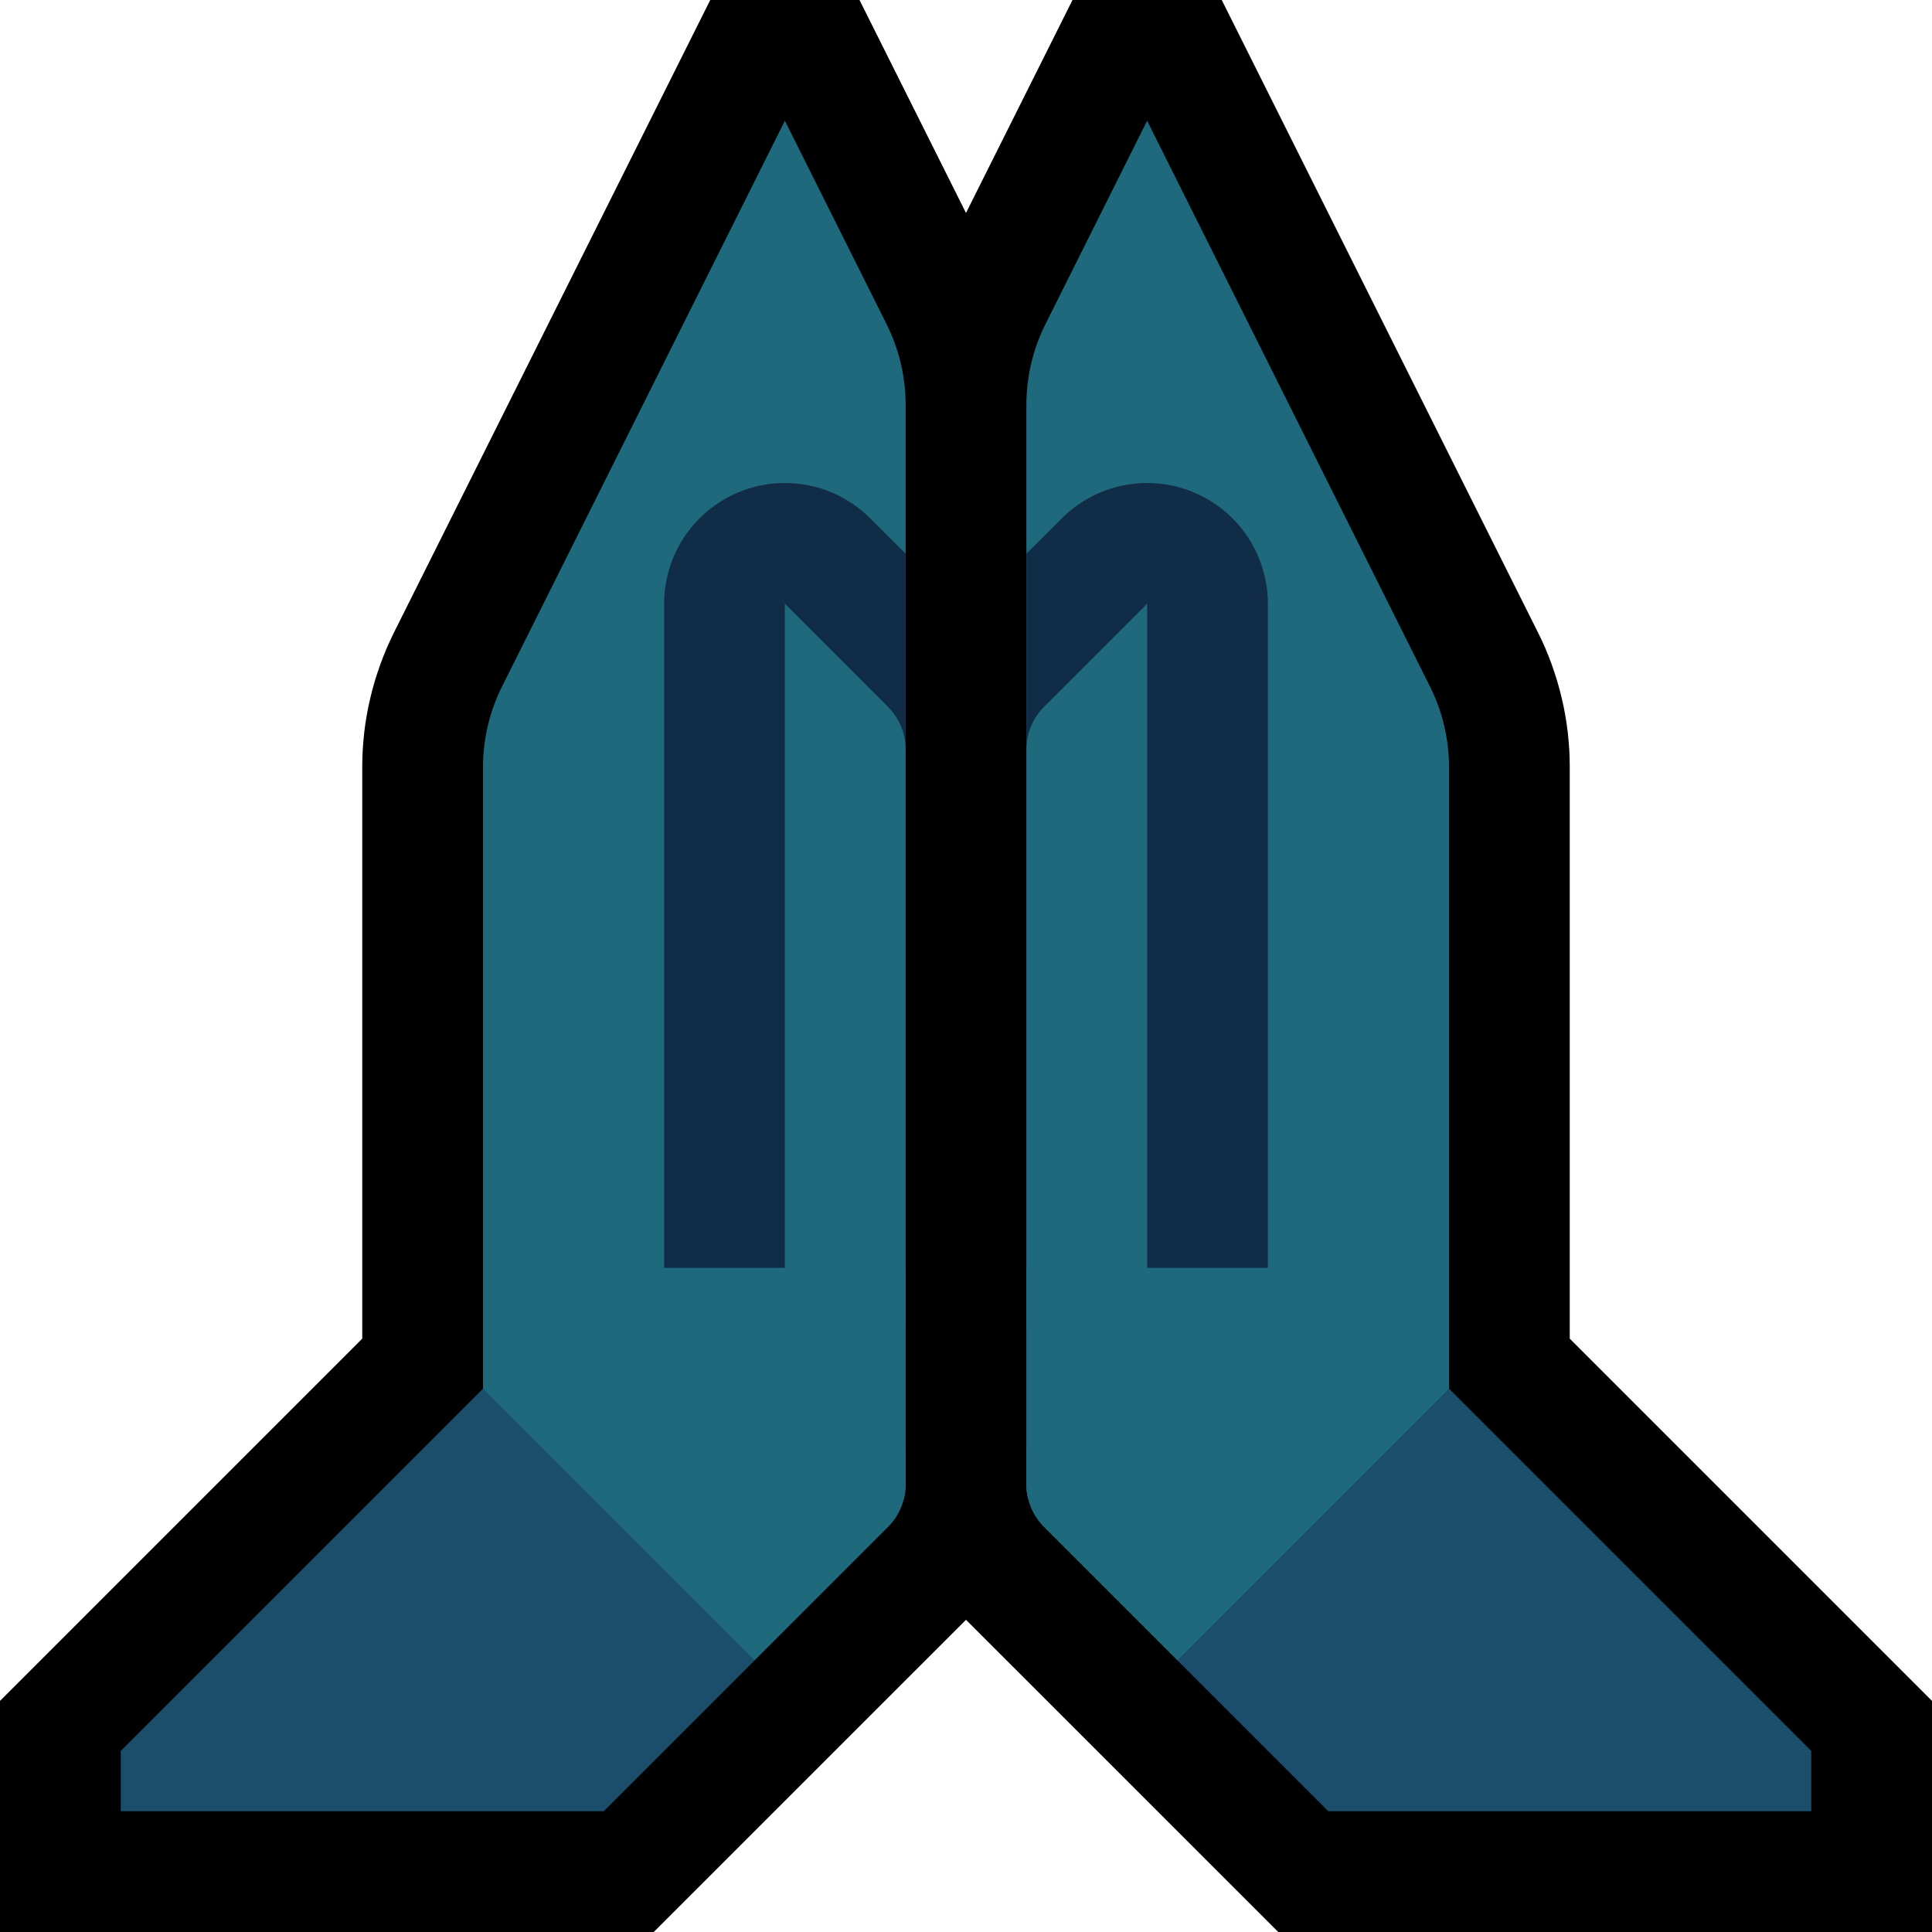 <?xml version="1.0" encoding="UTF-8" standalone="no"?><!DOCTYPE svg PUBLIC "-//W3C//DTD SVG 1.1//EN" "http://www.w3.org/Graphics/SVG/1.1/DTD/svg11.dtd"><svg width="100%" height="100%" viewBox="0 0 32 32" version="1.1" xmlns="http://www.w3.org/2000/svg" xmlns:xlink="http://www.w3.org/1999/xlink" xml:space="preserve" xmlns:serif="http://www.serif.com/" style="fill-rule:evenodd;clip-rule:evenodd;stroke-linejoin:round;stroke-miterlimit:1.414;">
<rect id="pray--clw-" serif:id="pray [clw]" x="0" y="0" width="32" height="32" style="fill:none;"/><clipPath id="_clip1"><rect x="0" y="0" width="32" height="32"/></clipPath><g clip-path="url(#_clip1)"><path d="M25.479,10.486l0.057,0.118l0.059,0.132l0.055,0.134l0.051,0.135l0.047,0.137l0.044,0.139l0.039,0.138l0.035,0.14l0.032,0.141l0.027,0.143l0.023,0.143l0.019,0.143l0.014,0.144l0.011,0.144l0.006,0.146l0.002,0.131l0,9.478l6,6l0,3.828l-10.828,0l-5.312,-5.311l-0.084,-0.089l-0.097,-0.112l-0.091,-0.117l-0.084,-0.12l-0.079,-0.124l-0.073,-0.129l-0.065,-0.131l-0.059,-0.132l-0.053,-0.137l-0.046,-0.14l-0.039,-0.141l-0.032,-0.142l-0.026,-0.146l-0.018,-0.147l-0.011,-0.147l-0.003,-0.125l0,-17.917l0.002,-0.13l0.006,-0.145l0.011,-0.145l0.014,-0.144l0.019,-0.144l0.023,-0.143l0.027,-0.141l0.031,-0.141l0.036,-0.141l0.039,-0.139l0.043,-0.138l0.048,-0.137l0.051,-0.135l0.055,-0.134l0.06,-0.133l0.056,-0.118l3.243,-6.485l0.472,0l6.243,12.486Zm-6.459,-3.974l-0.005,0.024l-0.004,0.028l-0.004,0.028l-0.003,0.029l-0.002,0.029l-0.001,0.029l-0.001,0.044l0,17.449l3.828,3.828l3.344,0l-4.172,-4.172l0,-11.106l-0.001,-0.043l-0.001,-0.028l-0.002,-0.03l-0.003,-0.029l-0.004,-0.029l-0.004,-0.028l-0.006,-0.028l-0.006,-0.028l-0.007,-0.029l-0.008,-0.028l-0.008,-0.027l-0.01,-0.027l-0.01,-0.027l-0.011,-0.027l-0.013,-0.028l-0.018,-0.039l-2.868,-5.735Z"/><path d="M13.236,-2l3.243,6.485l0.056,0.118l0.06,0.133l0.055,0.134l0.051,0.135l0.047,0.137l0.044,0.138l0.039,0.139l0.035,0.14l0.032,0.142l0.027,0.142l0.023,0.142l0.019,0.144l0.014,0.144l0.011,0.145l0.006,0.145l0.002,0.13l0,17.917l-0.003,0.125l-0.011,0.147l-0.018,0.147l-0.026,0.146l-0.032,0.142l-0.039,0.141l-0.046,0.14l-0.053,0.137l-0.059,0.132l-0.065,0.131l-0.073,0.129l-0.078,0.123l-0.085,0.121l-0.091,0.117l-0.097,0.112l-0.085,0.09l-5.311,5.31l-10.828,0l0,-3.828l6,-6l0,-9.478l0.002,-0.131l0.006,-0.146l0.011,-0.144l0.014,-0.144l0.019,-0.144l0.023,-0.142l0.027,-0.142l0.032,-0.142l0.035,-0.14l0.039,-0.138l0.044,-0.139l0.047,-0.137l0.051,-0.135l0.055,-0.134l0.06,-0.133l0.056,-0.118l6.243,-12.485l0.472,0Zm-3.124,14.248l-0.019,0.039l-0.012,0.027l-0.011,0.027l-0.01,0.027l-0.01,0.027l-0.008,0.027l-0.008,0.028l-0.007,0.029l-0.006,0.027l-0.006,0.029l-0.004,0.029l-0.004,0.028l-0.003,0.029l-0.002,0.03l-0.001,0.028l-0.001,0.043l0,11.106l-4.172,4.172l3.344,0l3.828,-3.828l0,-17.449l-0.001,-0.044l-0.001,-0.029l-0.002,-0.029l-0.003,-0.029l-0.004,-0.028l-0.004,-0.029l-0.005,-0.023l-2.868,5.736Z"/><path d="M8,23l1,0l3.5,3.5l0,1l-2.5,2.5l-8,0l0,-1l6,-6Z" style="fill:#1A4E6A;"/><path d="M24,23l-1,0l-3.5,3.5l0,1l2.5,2.5l8,0l0,-1l-6,-6Z" style="fill:#1A4E6A;"/><path d="M8,23l4.5,4.5c0,0 1.547,-1.547 2.207,-2.207c0.188,-0.188 0.293,-0.442 0.293,-0.707c0,-2.425 0,-14.775 0,-17.878c0,-0.466 -0.108,-0.925 -0.317,-1.341c-0.564,-1.128 -1.683,-3.367 -1.683,-3.367c0,0 -3.584,7.168 -4.683,9.367c-0.209,0.416 -0.317,0.875 -0.317,1.341c0,2.432 0,10.292 0,10.292Z" style="fill:#1F697D;"/><clipPath id="_clip2"><path d="M8,23l4.5,4.5c0,0 1.547,-1.547 2.207,-2.207c0.188,-0.188 0.293,-0.442 0.293,-0.707c0,-2.425 0,-14.775 0,-17.878c0,-0.466 -0.108,-0.925 -0.317,-1.341c-0.564,-1.128 -1.683,-3.367 -1.683,-3.367c0,0 -3.584,7.168 -4.683,9.367c-0.209,0.416 -0.317,0.875 -0.317,1.341c0,2.432 0,10.292 0,10.292Z"/></clipPath><g clip-path="url(#_clip2)"><path d="M13.128,8.004l0.096,0.009l0.095,0.013l0.095,0.017l0.093,0.022l0.093,0.027l0.091,0.031l0.089,0.035l0.088,0.04l0.085,0.044l0.084,0.048l0.081,0.052l0.078,0.055l0.076,0.06l0.073,0.062l0.069,0.067l1.725,1.724l0.085,0.09l0.097,0.112l0.091,0.117l0.084,0.12l0.079,0.124l0.072,0.128l0.066,0.132l0.059,0.133l0.053,0.136l0.046,0.14l0.039,0.14l0.032,0.144l0.026,0.146l0.018,0.145l0.011,0.149l0.003,0.124l0,9.61l-0.002,0.095l-0.007,0.095l-0.011,0.095l-0.016,0.093l-0.02,0.094l-0.025,0.091l-0.029,0.091l-0.033,0.089l-0.038,0.088l-0.041,0.085l-0.046,0.084l-0.05,0.081l-0.053,0.079l-0.057,0.076l-0.061,0.074l-0.064,0.07l-0.067,0.067l-0.07,0.064l-0.074,0.061l-0.076,0.057l-0.079,0.054l-0.081,0.049l-0.084,0.046l-0.085,0.041l-0.088,0.038l-0.089,0.033l-0.091,0.029l-0.092,0.025l-0.093,0.02l-0.093,0.016l-0.095,0.011l-0.095,0.007l-0.095,0.002l-2,0l-0.095,-0.002l-0.095,-0.007l-0.095,-0.011l-0.093,-0.016l-0.093,-0.02l-0.092,-0.025l-0.091,-0.029l-0.089,-0.033l-0.088,-0.038l-0.085,-0.041l-0.084,-0.046l-0.081,-0.049l-0.079,-0.054l-0.076,-0.057l-0.074,-0.061l-0.07,-0.064l-0.067,-0.067l-0.064,-0.07l-0.061,-0.074l-0.057,-0.076l-0.053,-0.079l-0.05,-0.081l-0.046,-0.084l-0.041,-0.085l-0.038,-0.088l-0.033,-0.089l-0.029,-0.091l-0.025,-0.091l-0.02,-0.094l-0.016,-0.093l-0.011,-0.095l-0.007,-0.095l-0.002,-0.095l0,-12l0.002,-0.096l0.007,-0.096l0.012,-0.096l0.016,-0.094l0.021,-0.094l0.025,-0.093l0.029,-0.092l0.034,-0.09l0.038,-0.088l0.043,-0.086l0.046,-0.084l0.051,-0.082l0.054,-0.079l0.058,-0.077l0.062,-0.074l0.065,-0.07l0.069,-0.068l0.072,-0.064l0.074,-0.06l0.078,-0.057l0.08,-0.053l0.083,-0.05l0.084,-0.045l0.087,-0.041l0.089,-0.037l0.091,-0.032l0.092,-0.028l0.093,-0.024l0.094,-0.019l0.095,-0.015l0.096,-0.01l0.096,-0.005l0.096,-0.001l0.096,0.004Zm-0.128,13.996l2,0l0,-9.586l-0.001,-0.049l-0.004,-0.05l-0.006,-0.048l-0.008,-0.049l-0.011,-0.048l-0.013,-0.047l-0.016,-0.046l-0.017,-0.045l-0.02,-0.045l-0.022,-0.044l-0.024,-0.042l-0.026,-0.042l-0.028,-0.04l-0.03,-0.039l-0.033,-0.037l-0.034,-0.036l-1.707,-1.707l0,12Z" style="fill:#112C47;"/><path d="M9,23l0,-2l7,0l0,4l-6,-1l-1,-1Z" style="fill:#1F697D;"/></g><path d="M24,23l-4.5,4.5c0,0 -1.547,-1.547 -2.207,-2.207c-0.188,-0.188 -0.293,-0.442 -0.293,-0.707c0,-2.425 0,-14.775 0,-17.878c0,-0.466 0.108,-0.925 0.317,-1.341c0.564,-1.128 1.683,-3.367 1.683,-3.367c0,0 3.584,7.168 4.683,9.367c0.209,0.416 0.317,0.875 0.317,1.341c0,2.432 0,10.292 0,10.292Z" style="fill:#1F697D;"/><clipPath id="_clip3"><path d="M24,23l-4.5,4.5c0,0 -1.547,-1.547 -2.207,-2.207c-0.188,-0.188 -0.293,-0.442 -0.293,-0.707c0,-2.425 0,-14.775 0,-17.878c0,-0.466 0.108,-0.925 0.317,-1.341c0.564,-1.128 1.683,-3.367 1.683,-3.367c0,0 3.584,7.168 4.683,9.367c0.209,0.416 0.317,0.875 0.317,1.341c0,2.432 0,10.292 0,10.292Z"/></clipPath><g clip-path="url(#_clip3)"><path d="M19.064,8.001l0.096,0.005l0.096,0.01l0.095,0.015l0.094,0.019l0.093,0.024l0.092,0.028l0.091,0.032l0.089,0.037l0.087,0.041l0.084,0.045l0.083,0.05l0.08,0.053l0.078,0.057l0.074,0.06l0.072,0.064l0.069,0.068l0.065,0.07l0.062,0.074l0.058,0.077l0.054,0.079l0.051,0.082l0.046,0.084l0.043,0.086l0.038,0.088l0.034,0.09l0.029,0.092l0.025,0.093l0.021,0.094l0.016,0.094l0.012,0.096l0.007,0.096l0.002,0.096l0,12l-0.002,0.095l-0.007,0.095l-0.011,0.095l-0.016,0.093l-0.02,0.094l-0.025,0.091l-0.029,0.091l-0.033,0.089l-0.038,0.088l-0.041,0.085l-0.046,0.084l-0.049,0.081l-0.054,0.079l-0.057,0.076l-0.06,0.074l-0.065,0.07l-0.067,0.067l-0.07,0.064l-0.074,0.061l-0.076,0.057l-0.079,0.054l-0.081,0.049l-0.084,0.046l-0.085,0.041l-0.088,0.038l-0.089,0.033l-0.091,0.029l-0.091,0.025l-0.093,0.02l-0.094,0.016l-0.095,0.011l-0.095,0.007l-0.095,0.002l-2,0l-0.095,-0.002l-0.095,-0.007l-0.095,-0.011l-0.094,-0.016l-0.093,-0.02l-0.091,-0.025l-0.091,-0.029l-0.089,-0.033l-0.088,-0.038l-0.085,-0.041l-0.084,-0.046l-0.081,-0.049l-0.079,-0.054l-0.076,-0.057l-0.074,-0.061l-0.07,-0.064l-0.067,-0.067l-0.064,-0.07l-0.061,-0.074l-0.057,-0.076l-0.054,-0.079l-0.049,-0.081l-0.046,-0.084l-0.041,-0.085l-0.038,-0.088l-0.033,-0.089l-0.029,-0.091l-0.025,-0.091l-0.02,-0.094l-0.016,-0.093l-0.011,-0.095l-0.007,-0.095l-0.002,-0.095l0,-9.61l0.003,-0.124l0.011,-0.149l0.018,-0.147l0.026,-0.144l0.032,-0.142l0.039,-0.143l0.046,-0.139l0.052,-0.135l0.06,-0.135l0.066,-0.131l0.072,-0.127l0.079,-0.125l0.084,-0.12l0.091,-0.117l0.097,-0.112l0.085,-0.09l1.725,-1.724l0.069,-0.067l0.073,-0.062l0.076,-0.06l0.078,-0.055l0.081,-0.052l0.084,-0.048l0.085,-0.044l0.088,-0.04l0.089,-0.035l0.091,-0.031l0.093,-0.027l0.093,-0.022l0.095,-0.017l0.095,-0.013l0.096,-0.009l0.096,-0.004l0.096,0.001Zm-1.771,3.706l-0.034,0.036l-0.033,0.037l-0.03,0.039l-0.028,0.04l-0.026,0.042l-0.024,0.042l-0.022,0.044l-0.02,0.045l-0.017,0.045l-0.016,0.046l-0.013,0.047l-0.011,0.048l-0.008,0.049l-0.006,0.048l-0.004,0.05l-0.001,0.049l0,9.586l2,0l0,-12l-1.707,1.707Z" style="fill:#112C47;"/><path d="M23,23l0,-2l-7,0l0,4l6,-1l1,-1Z" style="fill:#1F697D;"/></g></g></svg>